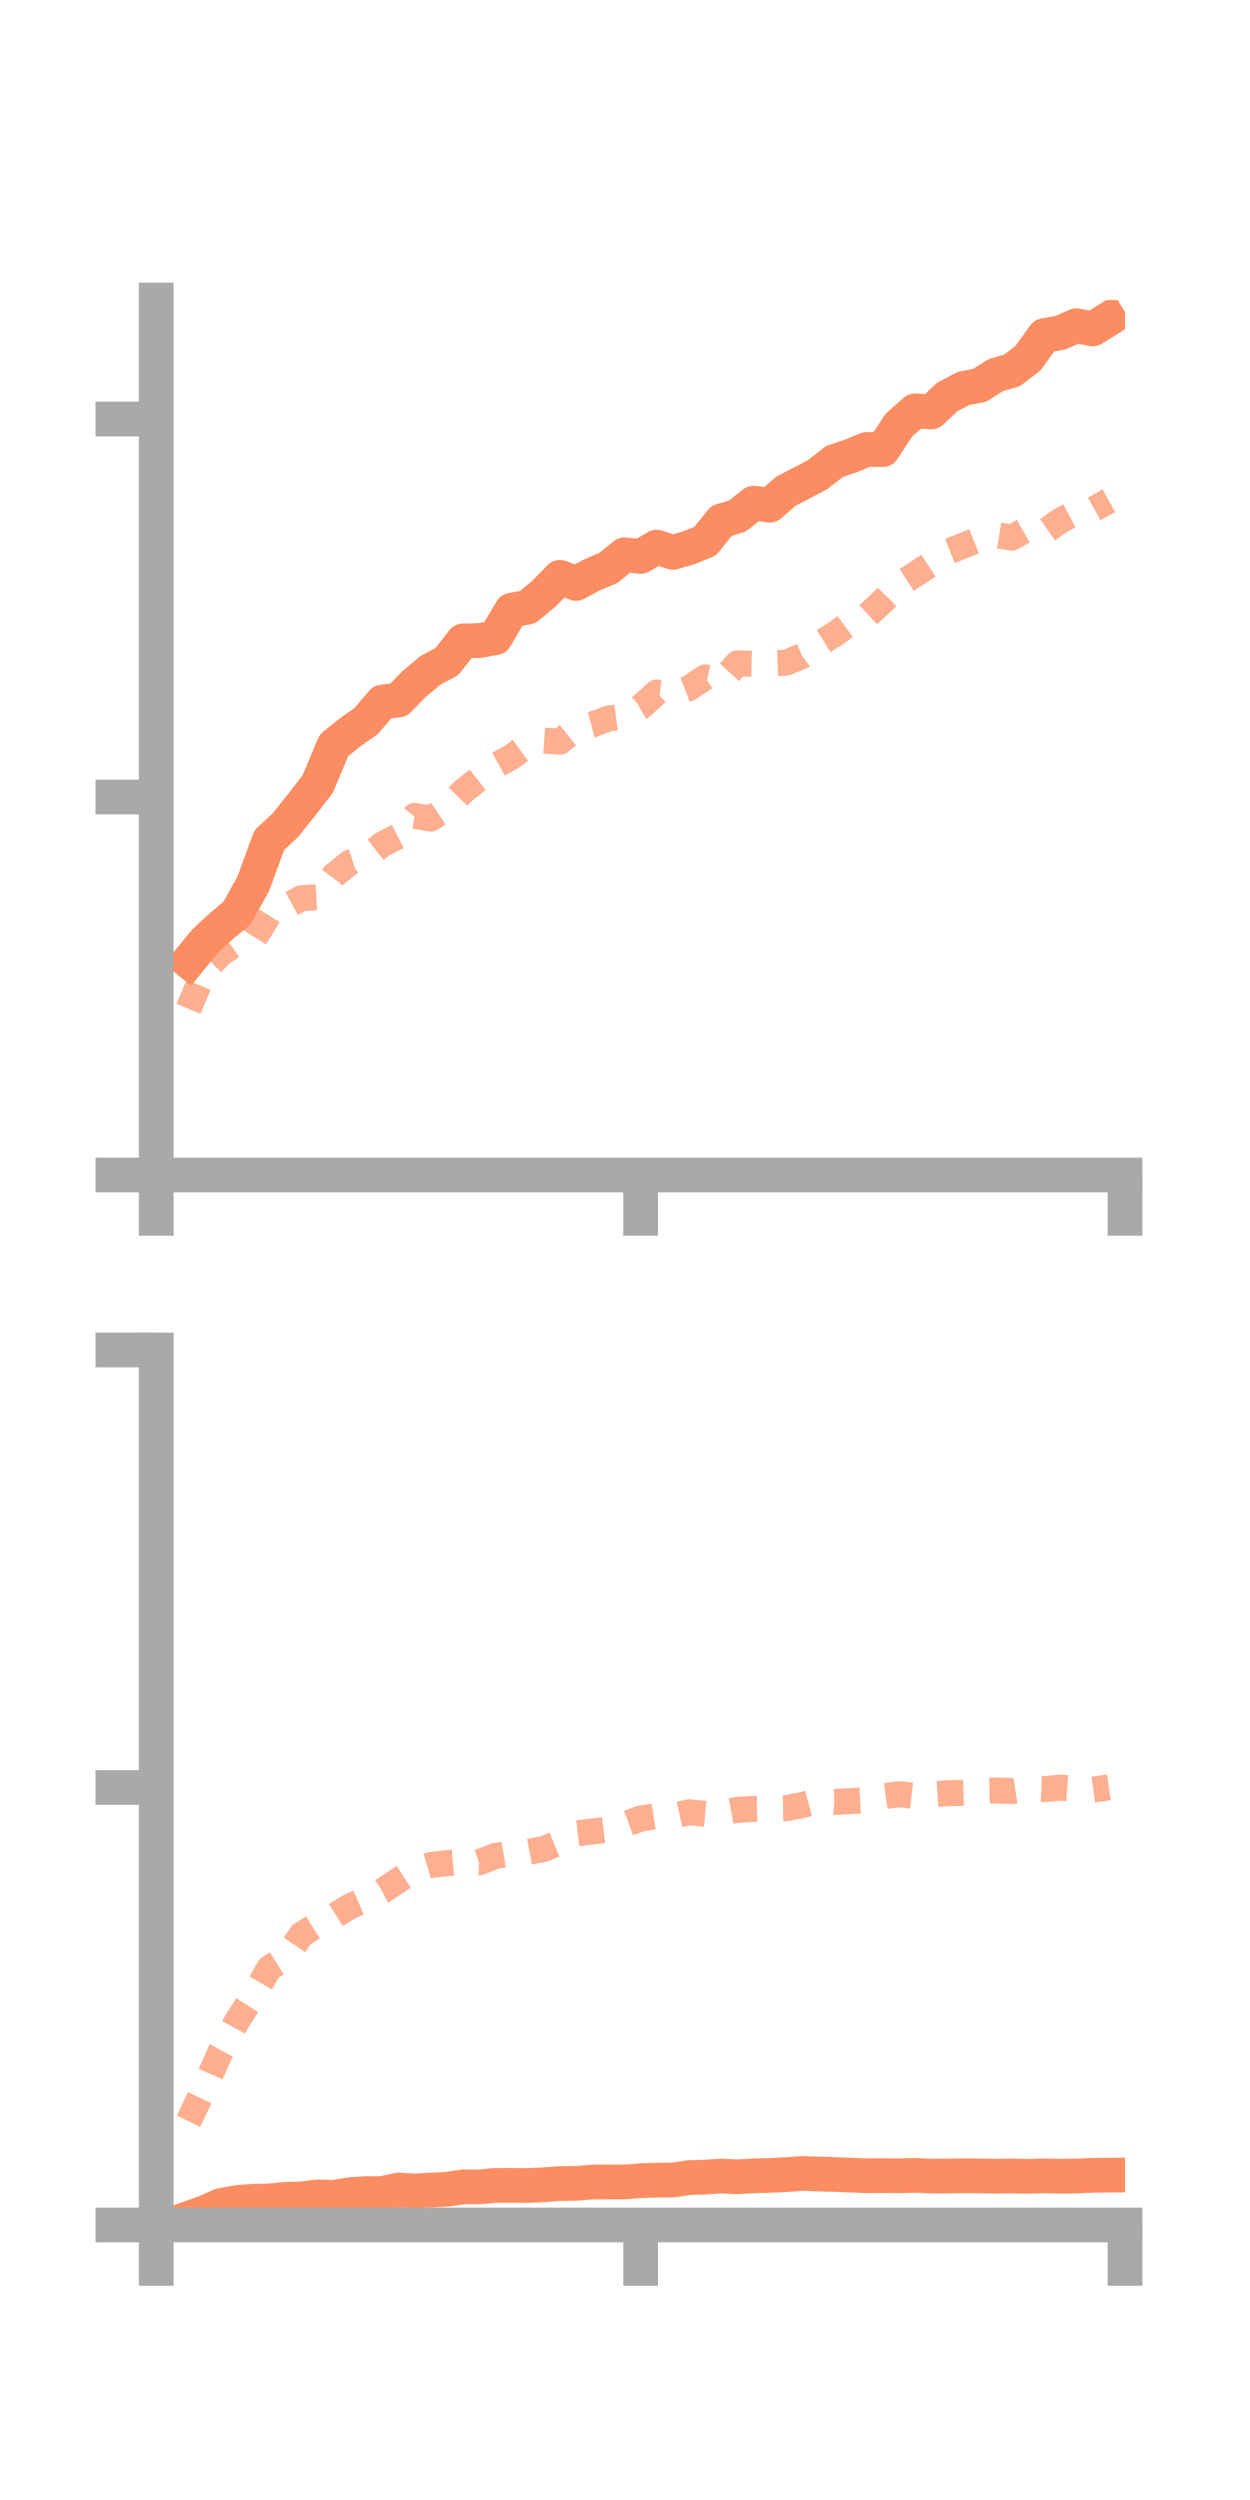 <?xml version="1.0" encoding="utf-8" standalone="no"?>
<!DOCTYPE svg PUBLIC "-//W3C//DTD SVG 1.1//EN"
  "http://www.w3.org/Graphics/SVG/1.1/DTD/svg11.dtd">
<!-- Created with matplotlib (https://matplotlib.org/) -->
<svg height="144pt" version="1.1" viewBox="0 0 72 144" width="72pt" xmlns="http://www.w3.org/2000/svg" xmlns:xlink="http://www.w3.org/1999/xlink">
 <defs>
  <style type="text/css">*{stroke-linecap:butt;stroke-linejoin:round;}</style>
 </defs>
 <g id="figure_1">
  <g id="patch_1">
   <path d="M 0 144 
L 72 144 
L 72 0 
L 0 0 
z
" style="fill:none;"/>
  </g>
  <g id="axes_1">
   <g id="patch_2">
    <path d="M 9 67.68 
L 64.8 67.68 
L 64.8 17.28 
L 9 17.28 
z
" style="fill:none;"/>
   </g>
   <g id="matplotlib.axis_1">
    <g id="xtick_1">
     <g id="line2d_1">
      <defs>
       <path d="M 0 0 
L 0 3.5 
" id="m1c18a813e4" style="stroke:#a9a9a9;stroke-width:2;"/>
      </defs>
      <g>
       <use style="fill:#a9a9a9;stroke:#a9a9a9;stroke-width:2;" x="9" xlink:href="#m1c18a813e4" y="67.68"/>
      </g>
     </g>
    </g>
    <g id="xtick_2">
     <g id="line2d_2">
      <g>
       <use style="fill:#a9a9a9;stroke:#a9a9a9;stroke-width:2;" x="36.9" xlink:href="#m1c18a813e4" y="67.68"/>
      </g>
     </g>
    </g>
    <g id="xtick_3">
     <g id="line2d_3">
      <g>
       <use style="fill:#a9a9a9;stroke:#a9a9a9;stroke-width:2;" x="64.8" xlink:href="#m1c18a813e4" y="67.68"/>
      </g>
     </g>
    </g>
   </g>
   <g id="matplotlib.axis_2">
    <g id="ytick_1">
     <g id="line2d_4">
      <defs>
       <path d="M 0 0 
L -3.5 0 
" id="m9c8571def2" style="stroke:#a9a9a9;stroke-width:2;"/>
      </defs>
      <g>
       <use style="fill:#a9a9a9;stroke:#a9a9a9;stroke-width:2;" x="9" xlink:href="#m9c8571def2" y="67.68"/>
      </g>
     </g>
    </g>
    <g id="ytick_2">
     <g id="line2d_5">
      <g>
       <use style="fill:#a9a9a9;stroke:#a9a9a9;stroke-width:2;" x="9" xlink:href="#m9c8571def2" y="45.908"/>
      </g>
     </g>
    </g>
    <g id="ytick_3">
     <g id="line2d_6">
      <g>
       <use style="fill:#a9a9a9;stroke:#a9a9a9;stroke-width:2;" x="9" xlink:href="#m9c8571def2" y="24.136"/>
      </g>
     </g>
    </g>
   </g>
   <g id="line2d_7">
    <path clip-path="url(#p6d8b0fdf29)" d="M 10.86 55.374 
L 11.79 54.237 
L 12.72 53.367 
L 13.65 52.596 
L 14.58 50.926 
L 15.51 48.394 
L 16.44 47.527 
L 17.37 46.362 
L 18.3 45.163 
L 19.23 42.941 
L 20.16 42.184 
L 21.09 41.532 
L 22.02 40.439 
L 22.95 40.324 
L 23.88 39.373 
L 24.81 38.601 
L 25.74 38.109 
L 26.67 36.915 
L 27.6 36.899 
L 28.53 36.731 
L 29.46 35.148 
L 30.39 34.973 
L 31.32 34.203 
L 32.25 33.255 
L 33.18 33.605 
L 34.11 33.107 
L 35.04 32.717 
L 35.97 31.955 
L 36.9 32.052 
L 37.83 31.513 
L 38.76 31.819 
L 39.69 31.546 
L 40.62 31.171 
L 41.55 30.005 
L 42.48 29.721 
L 43.41 28.982 
L 44.34 29.102 
L 45.27 28.292 
L 46.2 27.812 
L 47.13 27.316 
L 48.06 26.582 
L 48.99 26.271 
L 49.92 25.888 
L 50.85 25.899 
L 51.78 24.481 
L 52.71 23.665 
L 53.64 23.73 
L 54.57 22.86 
L 55.5 22.372 
L 56.43 22.196 
L 57.36 21.604 
L 58.29 21.339 
L 59.22 20.622 
L 60.15 19.331 
L 61.08 19.165 
L 62.01 18.76 
L 62.94 18.949 
L 63.87 18.369 
" style="fill:none;stroke:#fc8d62;stroke-linecap:square;stroke-width:2;"/>
   </g>
   <g id="line2d_8">
    <path clip-path="url(#p6d8b0fdf29)" d="M 10.86 58.109 
L 11.79 55.885 
L 12.72 54.943 
L 13.65 54.291 
L 14.58 54.157 
L 15.51 52.671 
L 16.44 52.238 
L 17.37 51.738 
L 18.3 51.683 
L 19.23 50.438 
L 20.16 49.677 
L 21.09 49.378 
L 22.02 48.639 
L 22.95 48.159 
L 23.88 46.995 
L 24.81 47.152 
L 25.74 46.532 
L 26.67 45.587 
L 27.6 44.847 
L 28.53 44.113 
L 29.46 43.601 
L 30.39 42.916 
L 31.32 42.657 
L 32.25 42.721 
L 33.18 41.975 
L 34.11 41.733 
L 35.04 41.391 
L 35.97 41.259 
L 36.9 40.732 
L 37.83 39.89 
L 38.76 39.993 
L 39.69 39.635 
L 40.62 39.019 
L 41.55 39.225 
L 42.48 38.212 
L 43.41 38.237 
L 44.34 38.213 
L 45.27 38.172 
L 46.2 37.79 
L 47.13 37.121 
L 48.06 36.544 
L 48.99 35.868 
L 49.92 35.49 
L 50.85 34.634 
L 51.78 33.683 
L 52.71 33.087 
L 53.64 32.483 
L 54.57 31.789 
L 55.5 31.422 
L 56.43 31.055 
L 57.36 30.817 
L 58.29 30.968 
L 59.22 30.437 
L 60.15 30.644 
L 61.08 29.99 
L 62.01 29.504 
L 62.94 29.362 
L 63.87 28.842 
" style="fill:none;stroke:#fc8d62;stroke-dasharray:1.5,1.5;stroke-dashoffset:0;stroke-opacity:0.7;stroke-width:1.5;"/>
   </g>
   <g id="patch_3">
    <path d="M 9 67.68 
L 9 17.28 
" style="fill:none;stroke:#a9a9a9;stroke-linecap:square;stroke-linejoin:miter;stroke-width:2;"/>
   </g>
   <g id="patch_4">
    <path d="M 64.8 67.68 
L 64.8 17.28 
" style="fill:none;"/>
   </g>
   <g id="patch_5">
    <path d="M 9 67.68 
L 64.8 67.68 
" style="fill:none;stroke:#a9a9a9;stroke-linecap:square;stroke-linejoin:miter;stroke-width:2;"/>
   </g>
   <g id="patch_6">
    <path d="M 9 17.28 
L 64.8 17.28 
" style="fill:none;"/>
   </g>
  </g>
  <g id="axes_2">
   <g id="patch_7">
    <path d="M 9 128.16 
L 64.8 128.16 
L 64.8 77.76 
L 9 77.76 
z
" style="fill:none;"/>
   </g>
   <g id="matplotlib.axis_3">
    <g id="xtick_4">
     <g id="line2d_9">
      <g>
       <use style="fill:#a9a9a9;stroke:#a9a9a9;stroke-width:2;" x="9" xlink:href="#m1c18a813e4" y="128.16"/>
      </g>
     </g>
    </g>
    <g id="xtick_5">
     <g id="line2d_10">
      <g>
       <use style="fill:#a9a9a9;stroke:#a9a9a9;stroke-width:2;" x="36.9" xlink:href="#m1c18a813e4" y="128.16"/>
      </g>
     </g>
    </g>
    <g id="xtick_6">
     <g id="line2d_11">
      <g>
       <use style="fill:#a9a9a9;stroke:#a9a9a9;stroke-width:2;" x="64.8" xlink:href="#m1c18a813e4" y="128.16"/>
      </g>
     </g>
    </g>
   </g>
   <g id="matplotlib.axis_4">
    <g id="ytick_4">
     <g id="line2d_12">
      <g>
       <use style="fill:#a9a9a9;stroke:#a9a9a9;stroke-width:2;" x="9" xlink:href="#m9c8571def2" y="128.16"/>
      </g>
     </g>
    </g>
    <g id="ytick_5">
     <g id="line2d_13">
      <g>
       <use style="fill:#a9a9a9;stroke:#a9a9a9;stroke-width:2;" x="9" xlink:href="#m9c8571def2" y="102.96"/>
      </g>
     </g>
    </g>
    <g id="ytick_6">
     <g id="line2d_14">
      <g>
       <use style="fill:#a9a9a9;stroke:#a9a9a9;stroke-width:2;" x="9" xlink:href="#m9c8571def2" y="77.76"/>
      </g>
     </g>
    </g>
   </g>
   <g id="line2d_15">
    <path clip-path="url(#p67bee330d3)" d="M 10.86 127.781 
L 11.79 127.449 
L 12.72 127.038 
L 13.65 126.866 
L 14.58 126.793 
L 15.51 126.777 
L 16.44 126.68 
L 17.37 126.657 
L 18.3 126.54 
L 19.23 126.567 
L 20.16 126.415 
L 21.09 126.352 
L 22.02 126.348 
L 22.95 126.144 
L 23.88 126.198 
L 24.81 126.151 
L 25.74 126.105 
L 26.67 125.964 
L 27.6 125.964 
L 28.53 125.879 
L 29.46 125.877 
L 30.39 125.884 
L 31.32 125.843 
L 32.25 125.774 
L 33.18 125.762 
L 34.11 125.684 
L 35.04 125.68 
L 35.97 125.68 
L 36.9 125.606 
L 37.83 125.577 
L 38.76 125.57 
L 39.69 125.429 
L 40.62 125.402 
L 41.55 125.341 
L 42.48 125.385 
L 43.41 125.33 
L 44.34 125.305 
L 45.27 125.261 
L 46.2 125.189 
L 47.13 125.222 
L 48.06 125.249 
L 48.99 125.287 
L 49.92 125.321 
L 50.85 125.316 
L 51.78 125.325 
L 52.71 125.299 
L 53.64 125.341 
L 54.57 125.341 
L 55.5 125.324 
L 56.43 125.334 
L 57.36 125.349 
L 58.29 125.335 
L 59.22 125.357 
L 60.15 125.33 
L 61.08 125.351 
L 62.01 125.338 
L 62.94 125.297 
L 63.87 125.29 
" style="fill:none;stroke:#fc8d62;stroke-linecap:square;stroke-width:2;"/>
   </g>
   <g id="line2d_16">
    <path clip-path="url(#p67bee330d3)" d="M 10.86 122.183 
L 11.79 120.241 
L 12.72 118.143 
L 13.65 116.421 
L 14.58 114.962 
L 15.51 113.363 
L 16.44 112.792 
L 17.37 111.428 
L 18.3 110.847 
L 19.23 110.381 
L 20.16 109.803 
L 21.09 109.406 
L 22.02 108.925 
L 22.95 108.306 
L 23.88 107.706 
L 24.81 107.424 
L 25.74 107.319 
L 26.67 107.237 
L 27.6 107.268 
L 28.53 106.906 
L 29.46 106.749 
L 30.39 106.678 
L 31.32 106.503 
L 32.25 106.122 
L 33.18 105.605 
L 34.11 105.494 
L 35.04 105.383 
L 35.97 105.093 
L 36.9 104.75 
L 37.83 104.605 
L 38.76 104.592 
L 39.69 104.389 
L 40.62 104.477 
L 41.55 104.413 
L 42.48 104.246 
L 43.41 104.193 
L 44.34 104.174 
L 45.27 104.155 
L 46.2 103.973 
L 47.13 103.721 
L 48.06 103.793 
L 48.99 103.745 
L 49.92 103.695 
L 50.85 103.47 
L 51.78 103.346 
L 52.71 103.449 
L 53.64 103.354 
L 54.57 103.291 
L 55.5 103.264 
L 56.43 103.159 
L 57.36 103.133 
L 58.29 103.16 
L 59.22 103.012 
L 60.15 103.054 
L 61.08 102.97 
L 62.01 103.03 
L 62.94 103.087 
L 63.87 102.952 
" style="fill:none;stroke:#fc8d62;stroke-dasharray:1.5,1.5;stroke-dashoffset:0;stroke-opacity:0.7;stroke-width:1.5;"/>
   </g>
   <g id="patch_8">
    <path d="M 9 128.16 
L 9 77.76 
" style="fill:none;stroke:#a9a9a9;stroke-linecap:square;stroke-linejoin:miter;stroke-width:2;"/>
   </g>
   <g id="patch_9">
    <path d="M 64.8 128.16 
L 64.8 77.76 
" style="fill:none;"/>
   </g>
   <g id="patch_10">
    <path d="M 9 128.16 
L 64.8 128.16 
" style="fill:none;stroke:#a9a9a9;stroke-linecap:square;stroke-linejoin:miter;stroke-width:2;"/>
   </g>
   <g id="patch_11">
    <path d="M 9 77.76 
L 64.8 77.76 
" style="fill:none;"/>
   </g>
  </g>
 </g>
 <defs>
  <clipPath id="p6d8b0fdf29">
   <rect height="50.4" width="55.8" x="9" y="17.28"/>
  </clipPath>
  <clipPath id="p67bee330d3">
   <rect height="50.4" width="55.8" x="9" y="77.76"/>
  </clipPath>
 </defs>
</svg>
